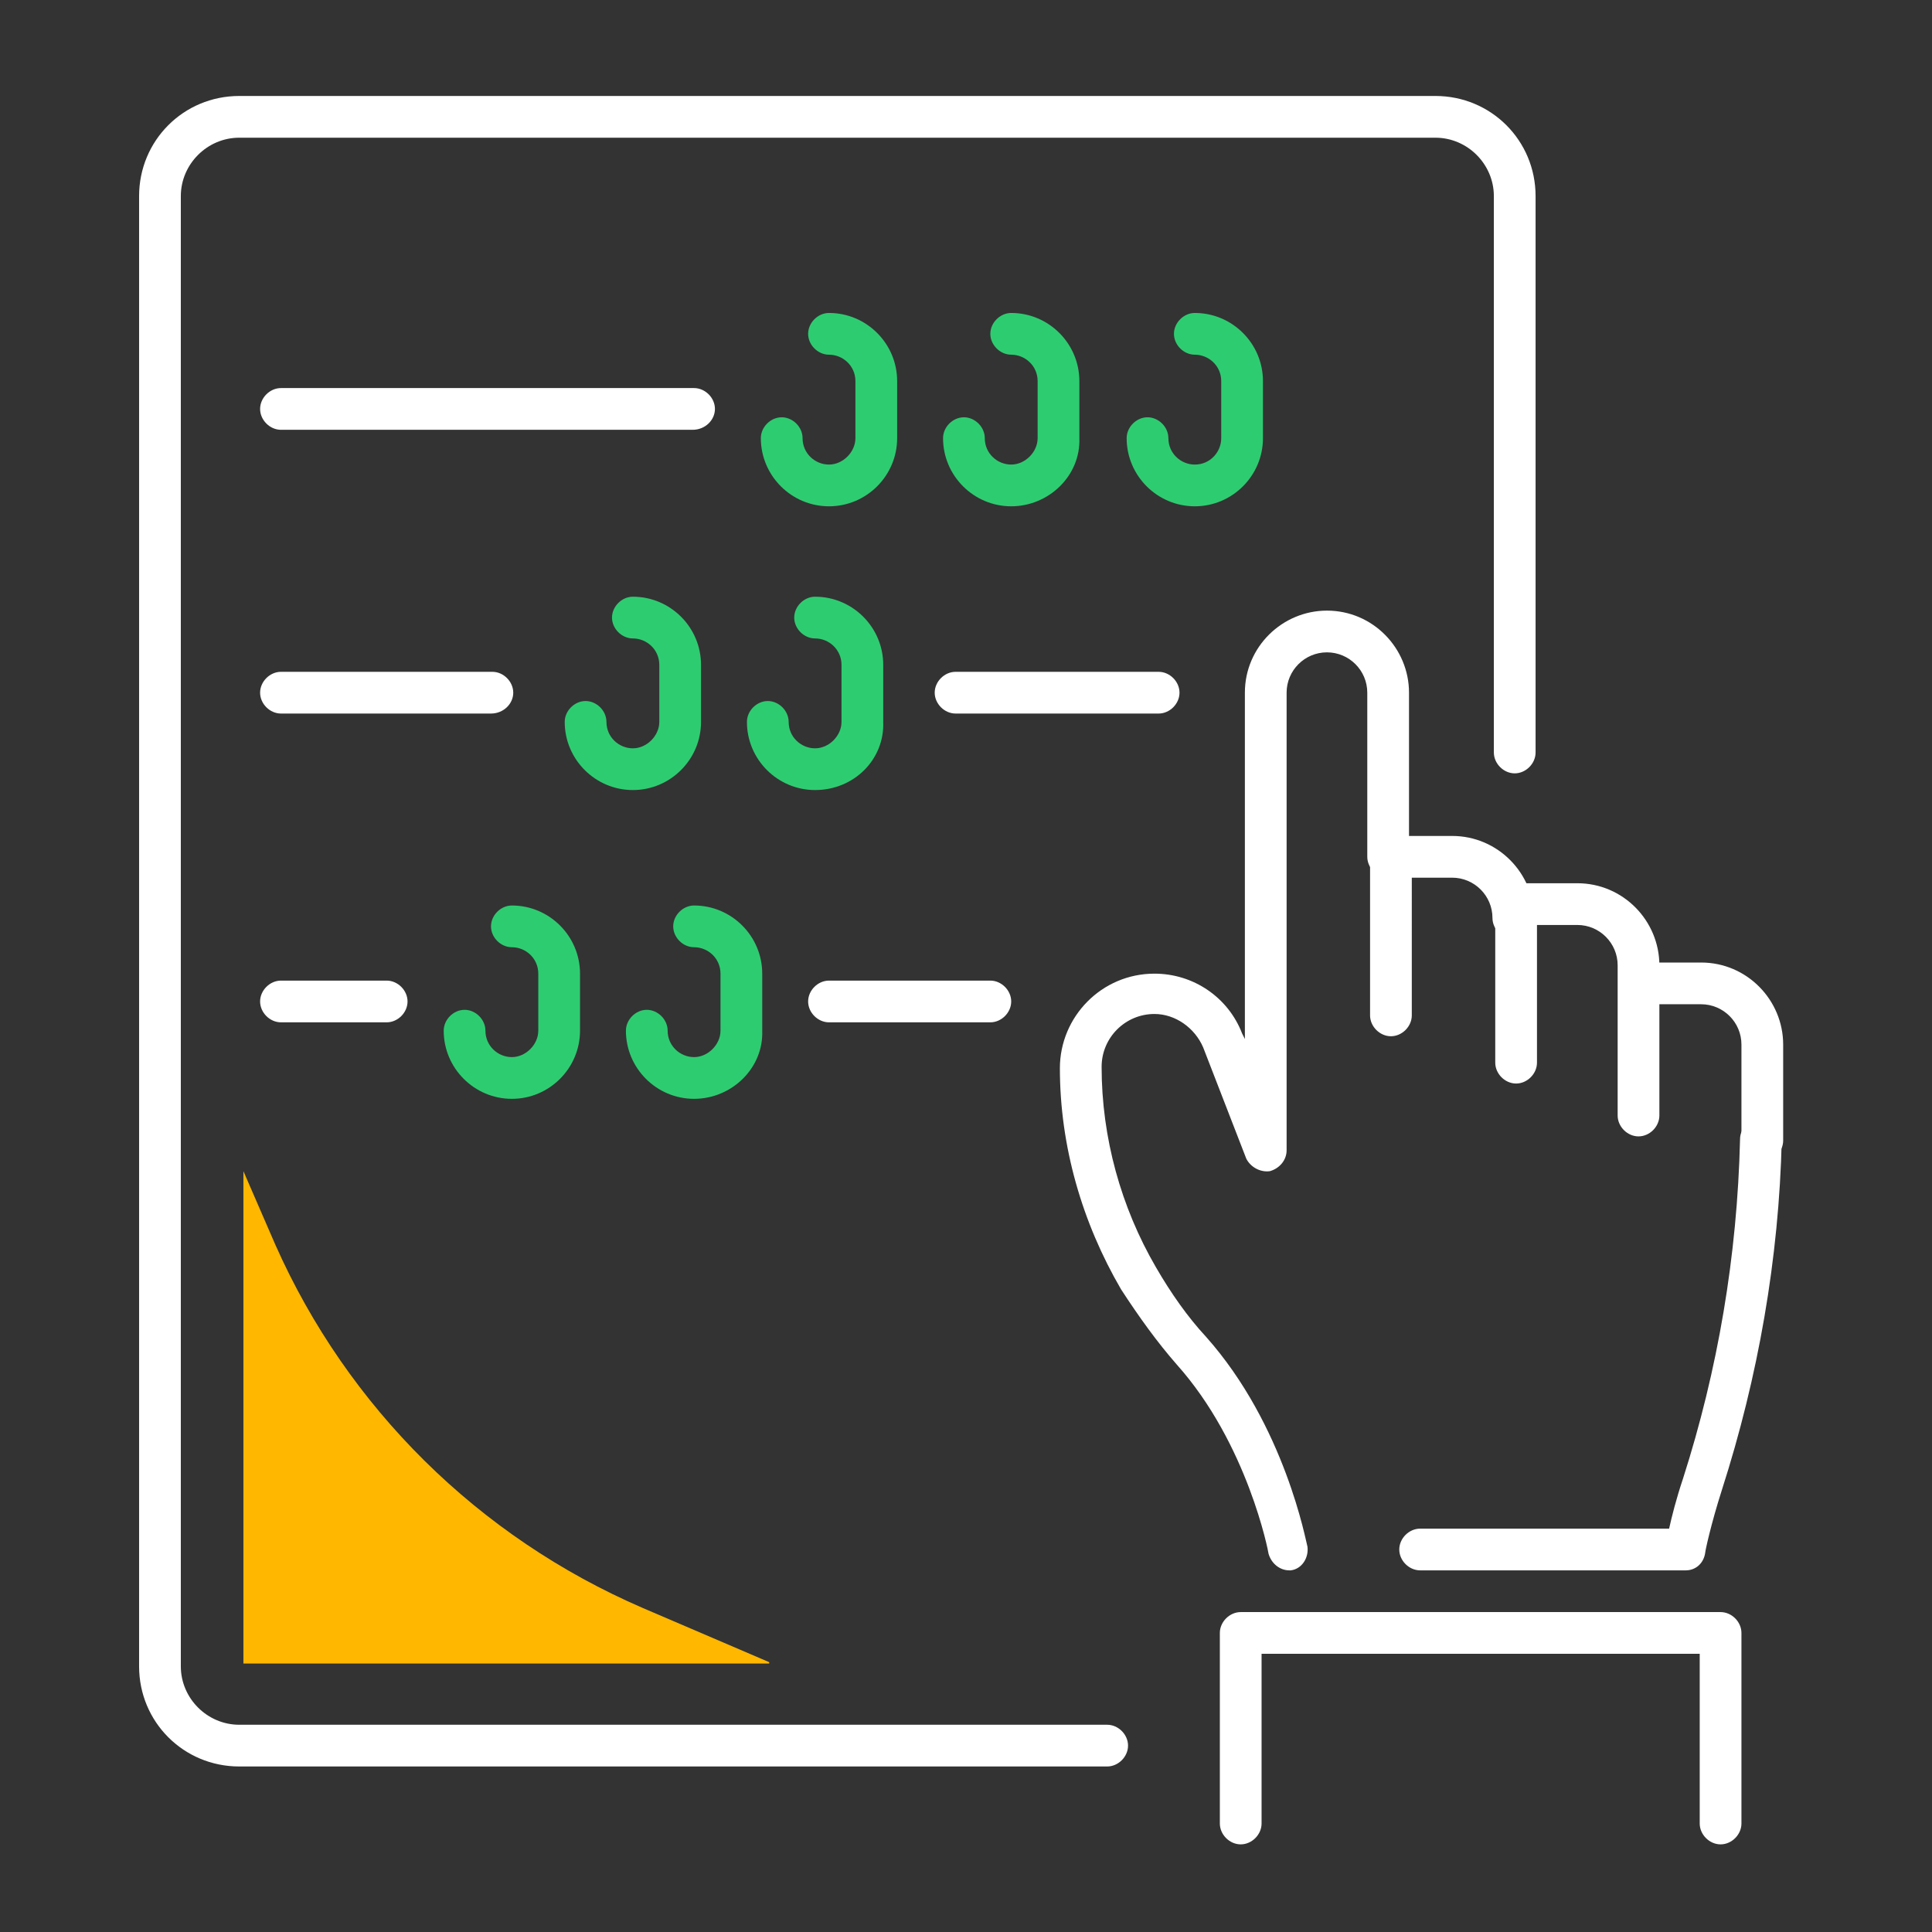 <?xml version="1.0" encoding="UTF-8"?> <!-- Generator: Adobe Illustrator 25.3.1, SVG Export Plug-In . SVG Version: 6.00 Build 0) --> <svg xmlns="http://www.w3.org/2000/svg" xmlns:xlink="http://www.w3.org/1999/xlink" version="1.1" id="Layer_1" x="0px" y="0px" viewBox="0 0 138.9 138.9" style="enable-background:new 0 0 138.9 138.9;" xml:space="preserve"><rect x="0" y="0" width="138.9" height="138.9" fill="#333333" stroke="none"/> <style type="text/css"> .st0{fill:#FFFFFF;} .st1{fill:#2ECC71;} .st2{fill:#FFB700;} </style> <g> <g> <g> <path class="st0" d="M100,74.5c-0.8,0-1.5-0.7-1.5-1.5V61.6c0-0.8,0.7-1.5,1.5-1.5h4.4c3.3,0,5.9,2.7,5.9,5.9 c0,0.8-0.7,1.5-1.5,1.5s-1.5-0.7-1.5-1.5c0-1.6-1.3-2.9-2.9-2.9h-2.9V73C101.5,73.8,100.8,74.5,100,74.5z"></path> <path class="st0" d="M121.2,112.9h-19.1c-0.8,0-1.5-0.7-1.5-1.5s0.7-1.5,1.5-1.5H120c0.2-0.9,0.5-2.1,1-3.6 c2.5-7.8,3.9-16,4.1-24.4c0-0.8,0.7-1.5,1.5-1.5c0.8,0,1.5,0.7,1.5,1.5c-0.2,8.6-1.7,17.1-4.3,25.2c-0.8,2.5-1.2,4.4-1.2,4.5 C122.5,112.4,121.9,112.9,121.2,112.9z"></path> <path class="st0" d="M92.7,112.9c-0.7,0-1.3-0.5-1.5-1.2c0-0.1-1.5-7.9-6.6-13.6c-1.4-1.6-2.7-3.4-4-5.4 c-2.8-4.8-4.4-10.3-4.4-15.9c0-3.7,3-6.8,6.8-6.8c2.8,0,5.3,1.7,6.3,4.3l0.2,0.4V49.8c0-3.3,2.7-5.9,5.9-5.9 c3.3,0,5.9,2.7,5.9,5.9v11.8c0,0.8-0.7,1.5-1.5,1.5s-1.5-0.7-1.5-1.5V49.8c0-1.6-1.3-2.9-2.9-2.9s-2.9,1.3-2.9,2.9v32.9 c0,0.7-0.5,1.3-1.2,1.5c-0.7,0.1-1.4-0.3-1.7-0.9l-3.1-8c-0.6-1.4-2-2.4-3.5-2.4c-2.1,0-3.8,1.7-3.8,3.8c0,5.1,1.4,10.1,3.9,14.4 c1.1,1.9,2.3,3.6,3.6,5c5.7,6.4,7.2,14.8,7.3,15.1c0.1,0.8-0.4,1.6-1.2,1.7C92.8,112.9,92.8,112.9,92.7,112.9z"></path> <path class="st0" d="M117.8,81.7c-0.8,0-1.5-0.7-1.5-1.5V69.4c0-1.6-1.3-2.9-2.9-2.9h-2.9v9.9c0,0.8-0.7,1.5-1.5,1.5 s-1.5-0.7-1.5-1.5V65c0-0.8,0.7-1.5,1.5-1.5h4.4c3.3,0,5.9,2.7,5.9,5.9v10.8C119.3,81,118.6,81.7,117.8,81.7z"></path> <path class="st0" d="M126.7,83.5c-0.8,0-1.5-0.7-1.5-1.5v-6.9c0-1.6-1.3-2.9-2.9-2.9h-4.4c-0.8,0-1.5-0.7-1.5-1.5 c0-0.8,0.7-1.5,1.5-1.5h4.4c3.3,0,5.9,2.7,5.9,5.9V82C128.2,82.8,127.5,83.5,126.7,83.5z"></path> </g> <path class="st0" d="M123.7,132.6c-0.8,0-1.5-0.7-1.5-1.5v-12.2H90.7v12.2c0,0.8-0.7,1.5-1.5,1.5s-1.5-0.7-1.5-1.5v-13.7 c0-0.8,0.7-1.5,1.5-1.5h34.5c0.8,0,1.5,0.7,1.5,1.5v13.7C125.2,131.9,124.5,132.6,123.7,132.6z"></path> </g> <path class="st0" d="M79.6,127H17.2c-4,0-7.2-3.2-7.2-7.2V14.1c0-4,3.2-7.2,7.2-7.2h86c4,0,7.2,3.2,7.2,7.2v40 c0,0.8-0.7,1.5-1.5,1.5s-1.5-0.7-1.5-1.5v-40c0-2.3-1.9-4.2-4.2-4.2h-86c-2.3,0-4.2,1.9-4.2,4.2v105.7c0,2.3,1.9,4.2,4.2,4.2h62.4 c0.8,0,1.5,0.7,1.5,1.5S80.4,127,79.6,127z"></path> <path class="st0" d="M49.8,30.9H20.2c-0.8,0-1.5-0.7-1.5-1.5s0.7-1.5,1.5-1.5h29.7c0.8,0,1.5,0.7,1.5,1.5S50.7,30.9,49.8,30.9z"></path> <path class="st0" d="M35.3,51.3H20.2c-0.8,0-1.5-0.7-1.5-1.5s0.7-1.5,1.5-1.5h15.2c0.8,0,1.5,0.7,1.5,1.5S36.2,51.3,35.3,51.3z"></path> <path class="st0" d="M83.3,51.3H68.7c-0.8,0-1.5-0.7-1.5-1.5s0.7-1.5,1.5-1.5h14.6c0.8,0,1.5,0.7,1.5,1.5S84.1,51.3,83.3,51.3z"></path> <path class="st1" d="M45.5,56.8c-2.7,0-4.9-2.2-4.9-4.9c0-0.8,0.7-1.5,1.5-1.5s1.5,0.7,1.5,1.5c0,1.1,0.9,1.9,1.9,1.9 s1.9-0.9,1.9-1.9v-4.1c0-1.1-0.9-1.9-1.9-1.9c-0.8,0-1.5-0.7-1.5-1.5s0.7-1.5,1.5-1.5c2.7,0,4.9,2.2,4.9,4.9v4.1 C50.4,54.6,48.2,56.8,45.5,56.8z"></path> <path class="st1" d="M58.6,56.8c-2.7,0-4.9-2.2-4.9-4.9c0-0.8,0.7-1.5,1.5-1.5s1.5,0.7,1.5,1.5c0,1.1,0.9,1.9,1.9,1.9 s1.9-0.9,1.9-1.9v-4.1c0-1.1-0.9-1.9-1.9-1.9c-0.8,0-1.5-0.7-1.5-1.5s0.7-1.5,1.5-1.5c2.7,0,4.9,2.2,4.9,4.9v4.1 C63.6,54.6,61.4,56.8,58.6,56.8z"></path> <path class="st1" d="M59.6,36.4c-2.7,0-4.9-2.2-4.9-4.9c0-0.8,0.7-1.5,1.5-1.5s1.5,0.7,1.5,1.5c0,1.1,0.9,1.9,1.9,1.9 s1.9-0.9,1.9-1.9v-4.1c0-1.1-0.9-1.9-1.9-1.9c-0.8,0-1.5-0.7-1.5-1.5s0.7-1.5,1.5-1.5c2.7,0,4.9,2.2,4.9,4.9v4.1 C64.5,34.2,62.3,36.4,59.6,36.4z"></path> <path class="st1" d="M72.7,36.4c-2.7,0-4.9-2.2-4.9-4.9c0-0.8,0.7-1.5,1.5-1.5s1.5,0.7,1.5,1.5c0,1.1,0.9,1.9,1.9,1.9 s1.9-0.9,1.9-1.9v-4.1c0-1.1-0.9-1.9-1.9-1.9c-0.8,0-1.5-0.7-1.5-1.5s0.7-1.5,1.5-1.5c2.7,0,4.9,2.2,4.9,4.9v4.1 C77.7,34.2,75.4,36.4,72.7,36.4z"></path> <path class="st1" d="M85.9,36.4c-2.7,0-4.9-2.2-4.9-4.9c0-0.8,0.7-1.5,1.5-1.5s1.5,0.7,1.5,1.5c0,1.1,0.9,1.9,1.9,1.9 c1.1,0,1.9-0.9,1.9-1.9v-4.1c0-1.1-0.9-1.9-1.9-1.9c-0.8,0-1.5-0.7-1.5-1.5s0.7-1.5,1.5-1.5c2.7,0,4.9,2.2,4.9,4.9v4.1 C90.8,34.2,88.6,36.4,85.9,36.4z"></path> <path class="st1" d="M36.8,79c-2.7,0-4.9-2.2-4.9-4.9c0-0.8,0.7-1.5,1.5-1.5s1.5,0.7,1.5,1.5c0,1.1,0.9,1.9,1.9,1.9 s1.9-0.9,1.9-1.9V70c0-1.1-0.9-1.9-1.9-1.9c-0.8,0-1.5-0.7-1.5-1.5s0.7-1.5,1.5-1.5c2.7,0,4.9,2.2,4.9,4.9v4.1 C41.7,76.8,39.5,79,36.8,79z"></path> <path class="st1" d="M49.9,79c-2.7,0-4.9-2.2-4.9-4.9c0-0.8,0.7-1.5,1.5-1.5s1.5,0.7,1.5,1.5c0,1.1,0.9,1.9,1.9,1.9 s1.9-0.9,1.9-1.9V70c0-1.1-0.9-1.9-1.9-1.9c-0.8,0-1.5-0.7-1.5-1.5s0.7-1.5,1.5-1.5c2.7,0,4.9,2.2,4.9,4.9v4.1 C54.9,76.8,52.6,79,49.9,79z"></path> <path class="st0" d="M71.2,73.5H59.6c-0.8,0-1.5-0.7-1.5-1.5s0.7-1.5,1.5-1.5h11.6c0.8,0,1.5,0.7,1.5,1.5S72,73.5,71.2,73.5z"></path> <path class="st0" d="M27.8,73.5h-7.6c-0.8,0-1.5-0.7-1.5-1.5s0.7-1.5,1.5-1.5h7.6c0.8,0,1.5,0.7,1.5,1.5S28.6,73.5,27.8,73.5z"></path> <path class="st2" d="M55.3,119.5l-9.1-3.9c-11.8-5.1-21.2-14.4-26.4-26.1l-2.3-5.3v35.4H55.3z"></path> </g> </svg> 